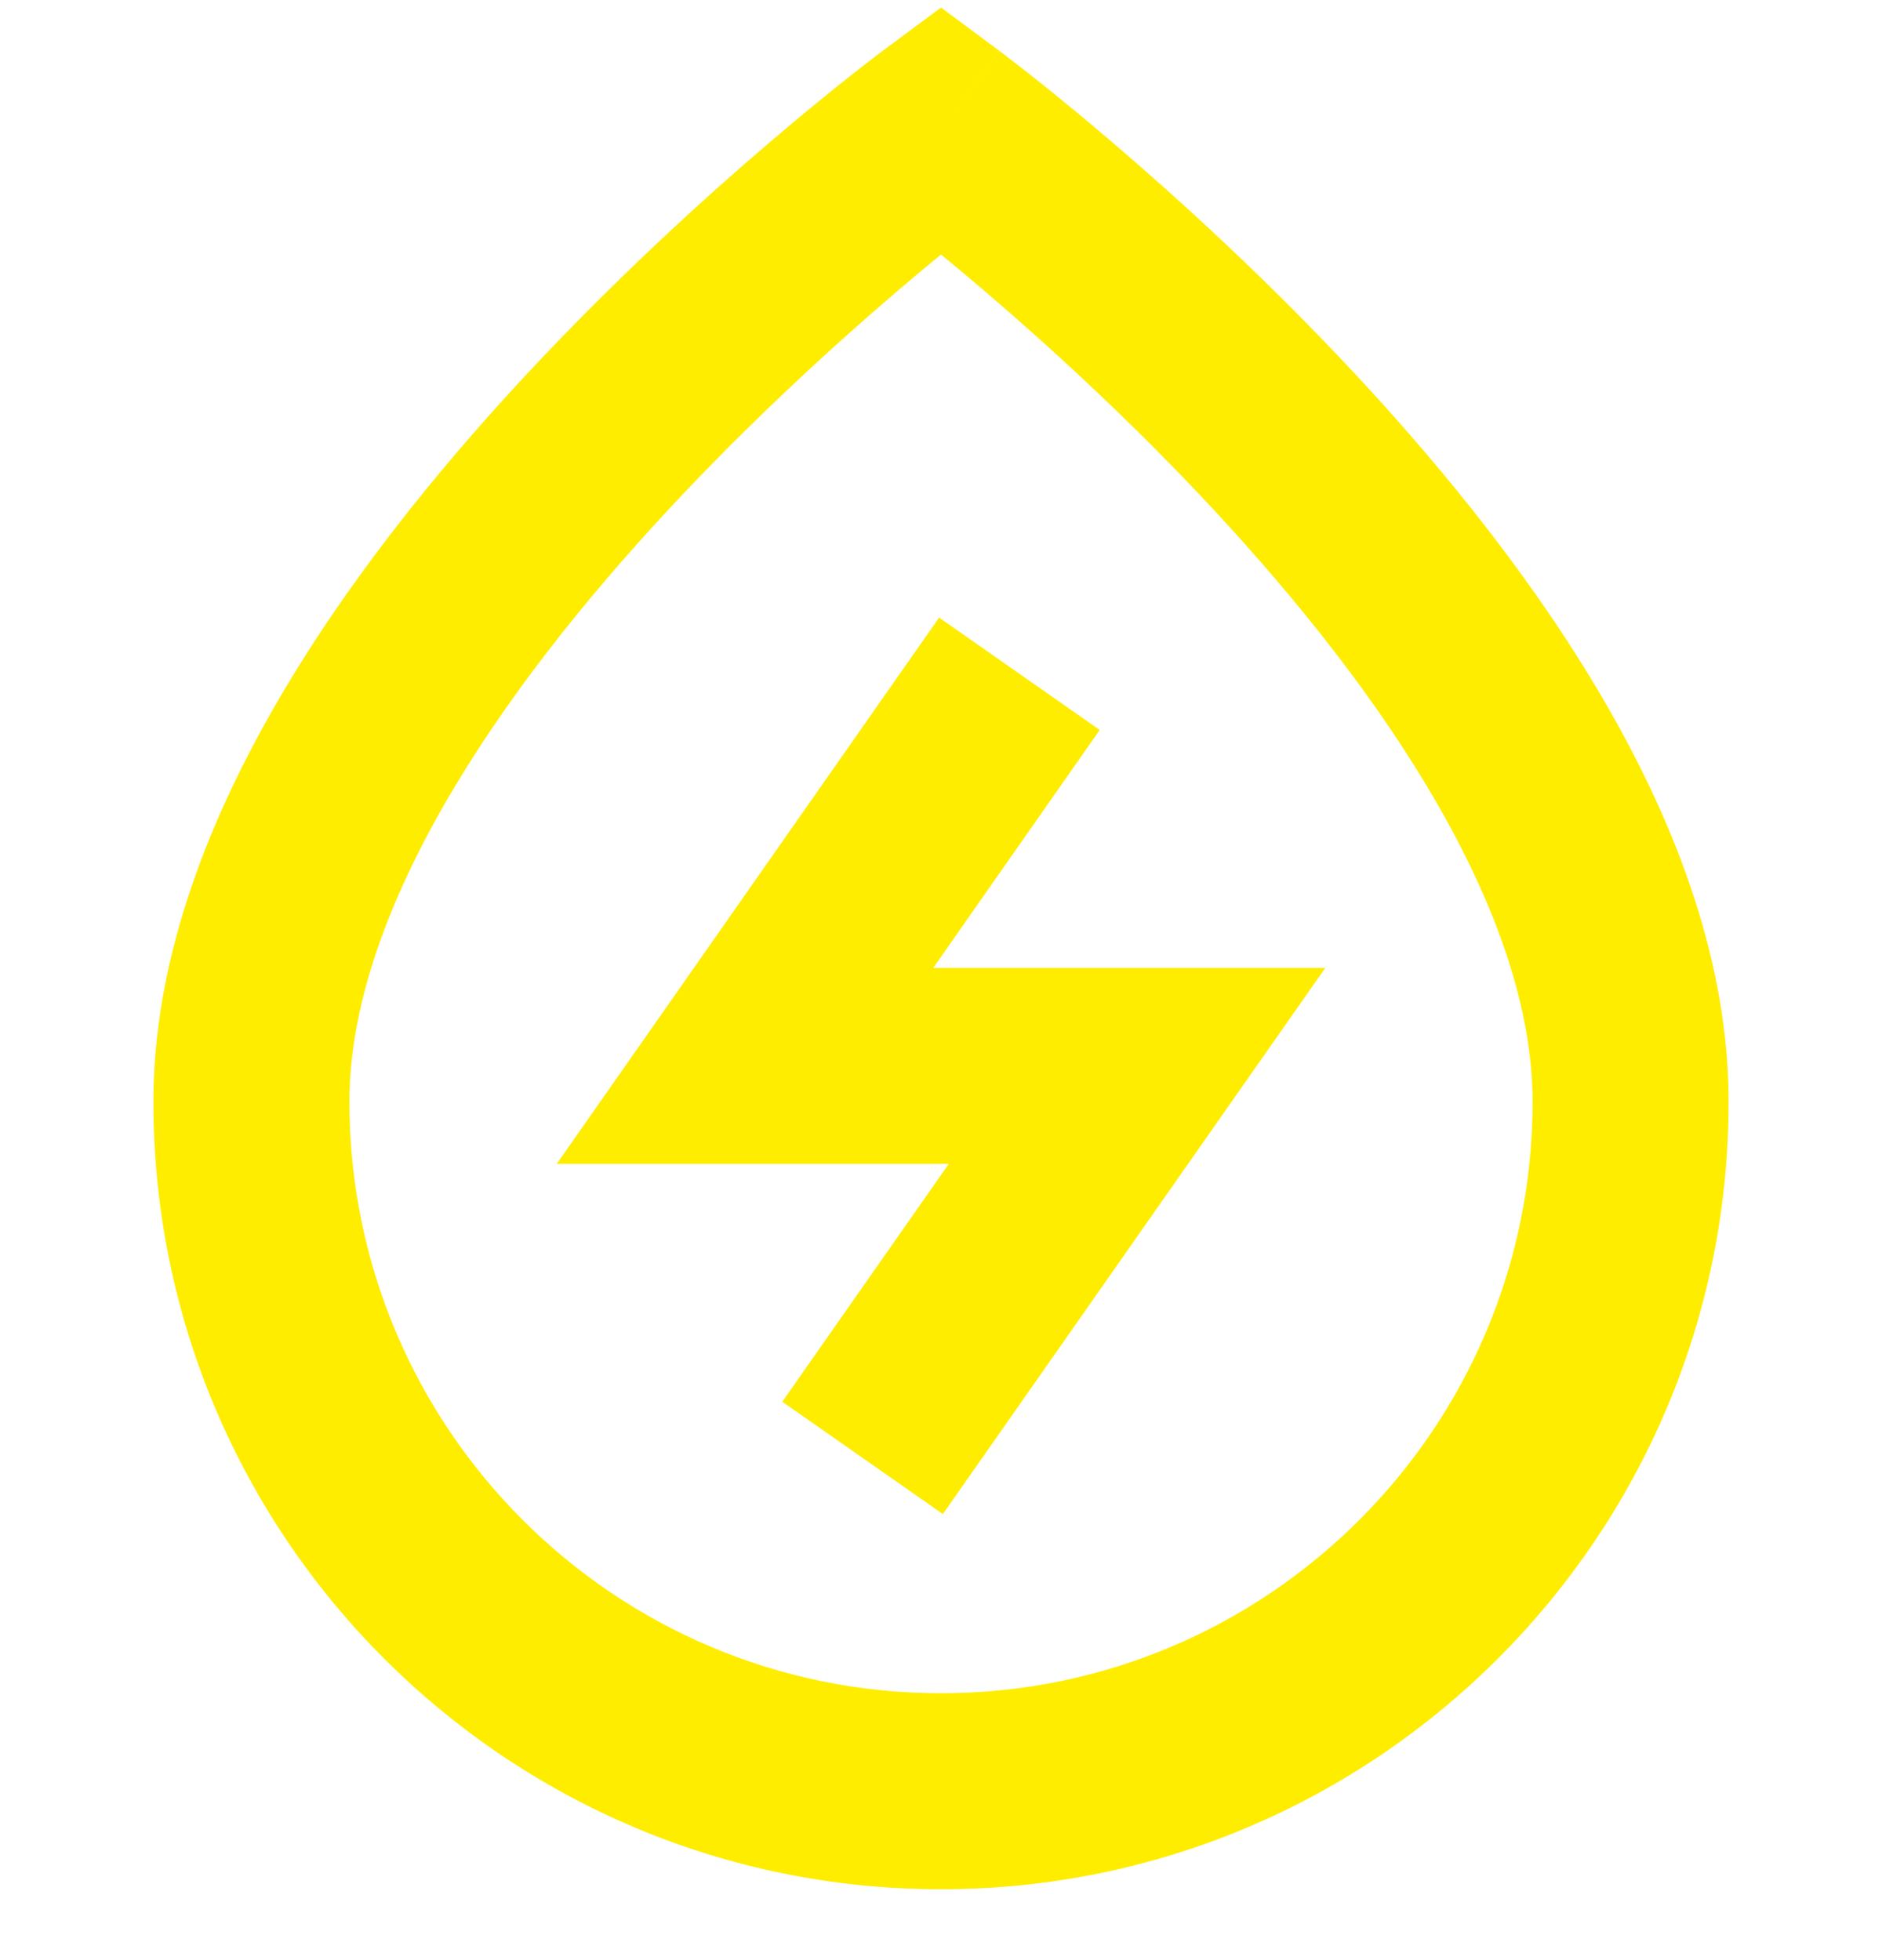 <svg width="24" height="25" viewBox="0 0 24 25" fill="none" xmlns="http://www.w3.org/2000/svg">
<g clip-path="url(#clip0_76_7520)">
<path fill-rule="evenodd" clip-rule="evenodd" d="M12 1.654L12.746 0.65L12 0.096L11.254 0.65L12 1.654ZM11.438 3.717C11.645 3.54 11.834 3.382 12 3.247C12.166 3.382 12.355 3.54 12.562 3.717C13.361 4.4 14.423 5.367 15.481 6.505C16.542 7.648 17.575 8.937 18.335 10.264C19.102 11.6 19.544 12.888 19.544 14.052C19.544 18.218 16.166 21.596 12 21.596C7.834 21.596 4.456 18.218 4.456 14.052C4.456 12.888 4.898 11.6 5.664 10.264C6.425 8.937 7.457 7.648 8.519 6.505C9.577 5.367 10.639 4.4 11.438 3.717ZM12 1.654C11.254 0.65 11.255 0.65 11.254 0.65L11.253 0.651L11.251 0.653L11.245 0.658L11.222 0.674C11.203 0.689 11.176 0.709 11.141 0.736C11.072 0.789 10.972 0.866 10.847 0.965C10.595 1.164 10.24 1.452 9.814 1.816C8.964 2.542 7.828 3.576 6.687 4.804C5.55 6.028 4.384 7.472 3.496 9.02C2.614 10.557 1.956 12.285 1.956 14.052C1.956 19.599 6.453 24.096 12 24.096C17.547 24.096 22.044 19.599 22.044 14.052C22.044 12.285 21.386 10.557 20.504 9.02C19.616 7.472 18.45 6.028 17.313 4.804C16.172 3.576 15.035 2.542 14.186 1.816C13.76 1.452 13.405 1.164 13.153 0.965C13.027 0.866 12.928 0.789 12.858 0.736C12.824 0.709 12.797 0.689 12.778 0.674L12.755 0.658L12.749 0.653L12.747 0.651C12.746 0.651 12.746 0.65 12 1.654ZM11.976 7.877L8.476 12.878L7.099 14.845H12.099L9.976 17.878L12.024 19.311L15.524 14.311L16.901 12.345H11.901L14.024 9.31L11.976 7.877Z" fill="#FFED00"/>
</g>
<defs>
<clipPath id="clip0_76_7520">
<rect width="24" height="24" fill="white" transform="translate(0 0.098)"/>
</clipPath>
</defs>
</svg>
